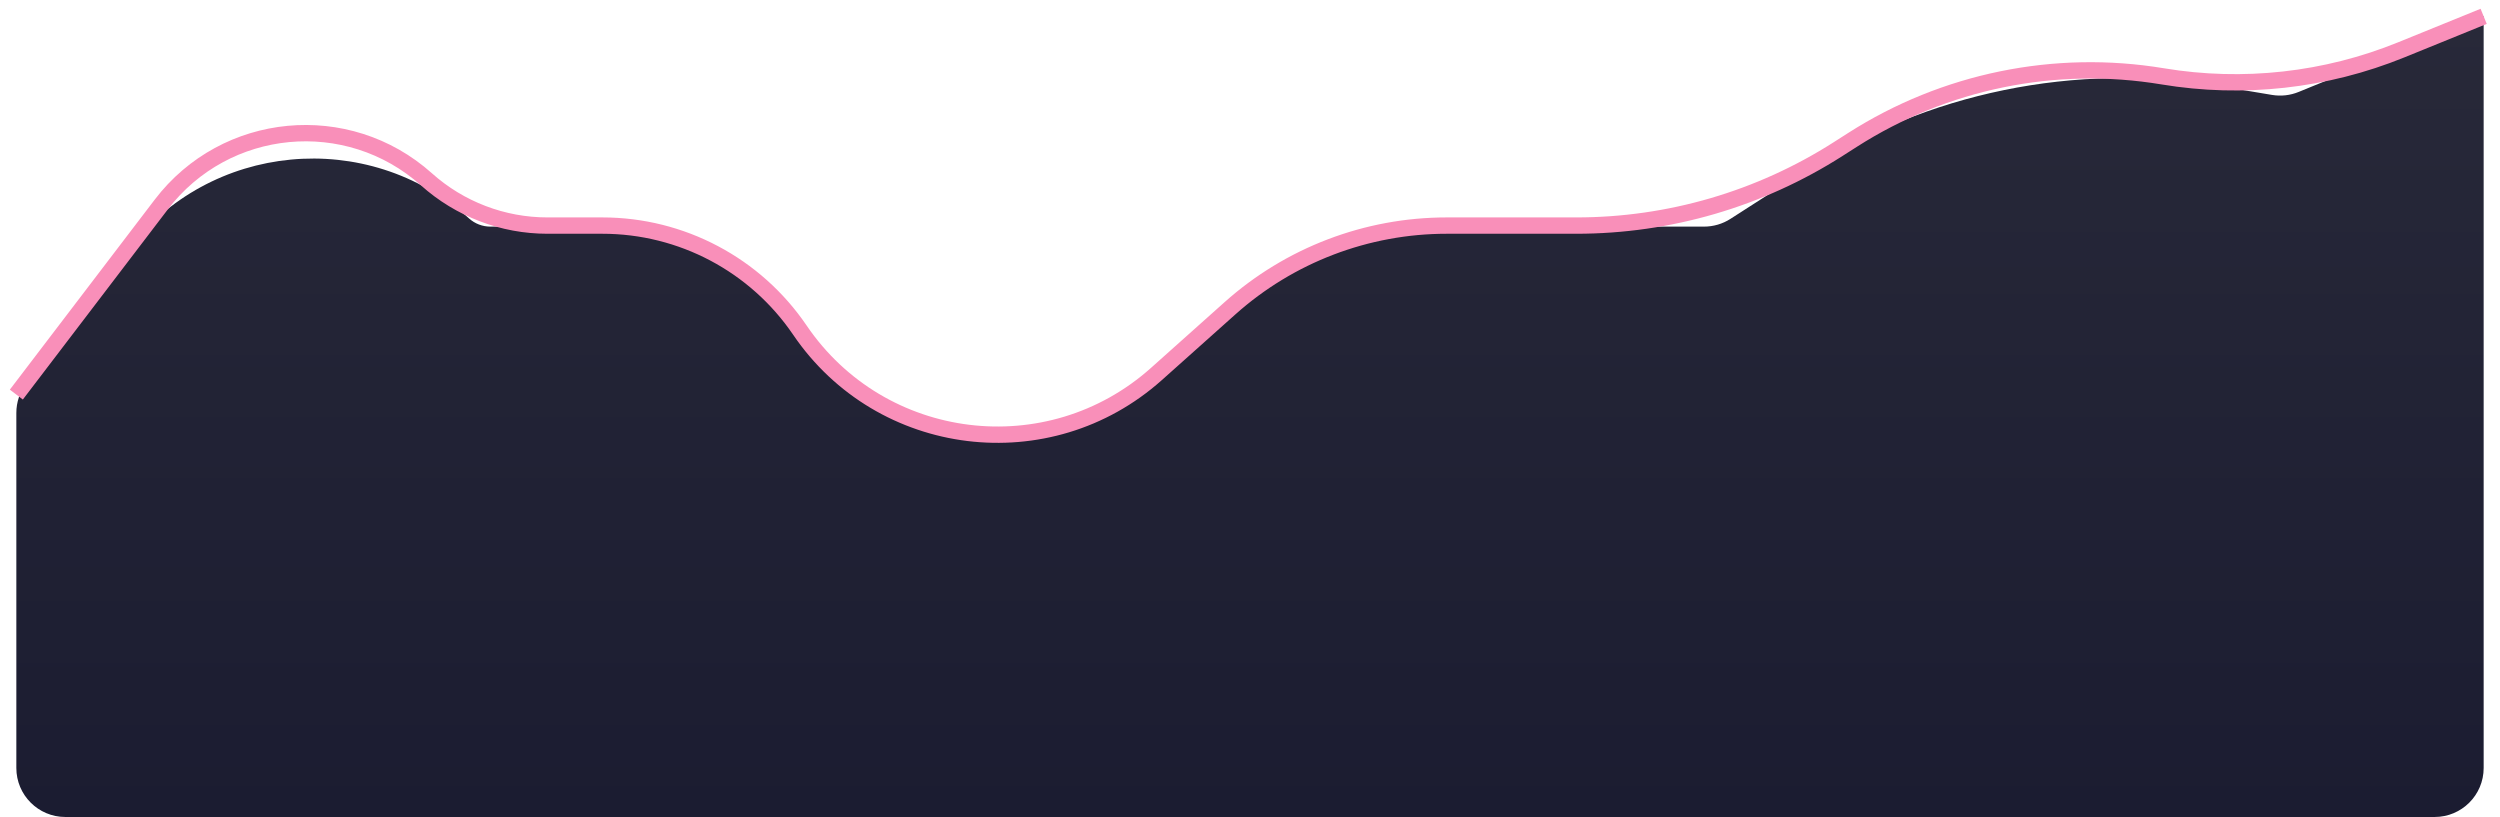 <svg width="153" height="50" viewBox="0 0 153 50" fill="none" xmlns="http://www.w3.org/2000/svg">
<path d="M7.756 15.359L1.61 23.459C1.214 23.98 1 24.617 1 25.272V47C1 48.657 2.343 50 4 50H149C150.657 50 152 48.657 152 47V1L140.677 5.627C140.161 5.838 139.597 5.901 139.047 5.809L135.823 5.27C127.006 3.796 117.957 5.655 110.435 10.485L105.906 13.393C105.423 13.704 104.86 13.869 104.285 13.869H87.834C83.396 13.869 79.114 15.508 75.811 18.473L71.225 22.589C64.408 28.708 53.757 27.399 48.624 19.811C46.11 16.095 41.916 13.869 37.43 13.869H30.01C29.528 13.869 29.064 13.691 28.706 13.369C22.485 7.776 12.813 8.695 7.756 15.359Z" fill="url(#paint0_linear_282_3174)"/>
<path d="M1 24.149L9.867 12.52C13.794 7.371 21.275 6.66 26.101 10.978V10.978C28.137 12.799 30.772 13.806 33.504 13.806H36.868C41.707 13.806 46.233 16.202 48.953 20.204V20.204C53.92 27.51 64.184 28.773 70.773 22.888L75.277 18.865C78.925 15.607 83.645 13.806 88.535 13.806H96.471C102.149 13.806 107.708 12.181 112.493 9.124L113.382 8.556C119.009 4.96 125.769 3.577 132.356 4.672V4.672C137.281 5.492 142.336 4.93 146.961 3.049L152 1" stroke="#F98FB9"/>
<defs>
<linearGradient id="paint0_linear_282_3174" x1="76.5" y1="1" x2="76.5" y2="50" gradientUnits="userSpaceOnUse">
<stop stop-color="#282939"/>
<stop offset="1" stop-color="#1B1C31"/>
</linearGradient>
</defs>
</svg>

